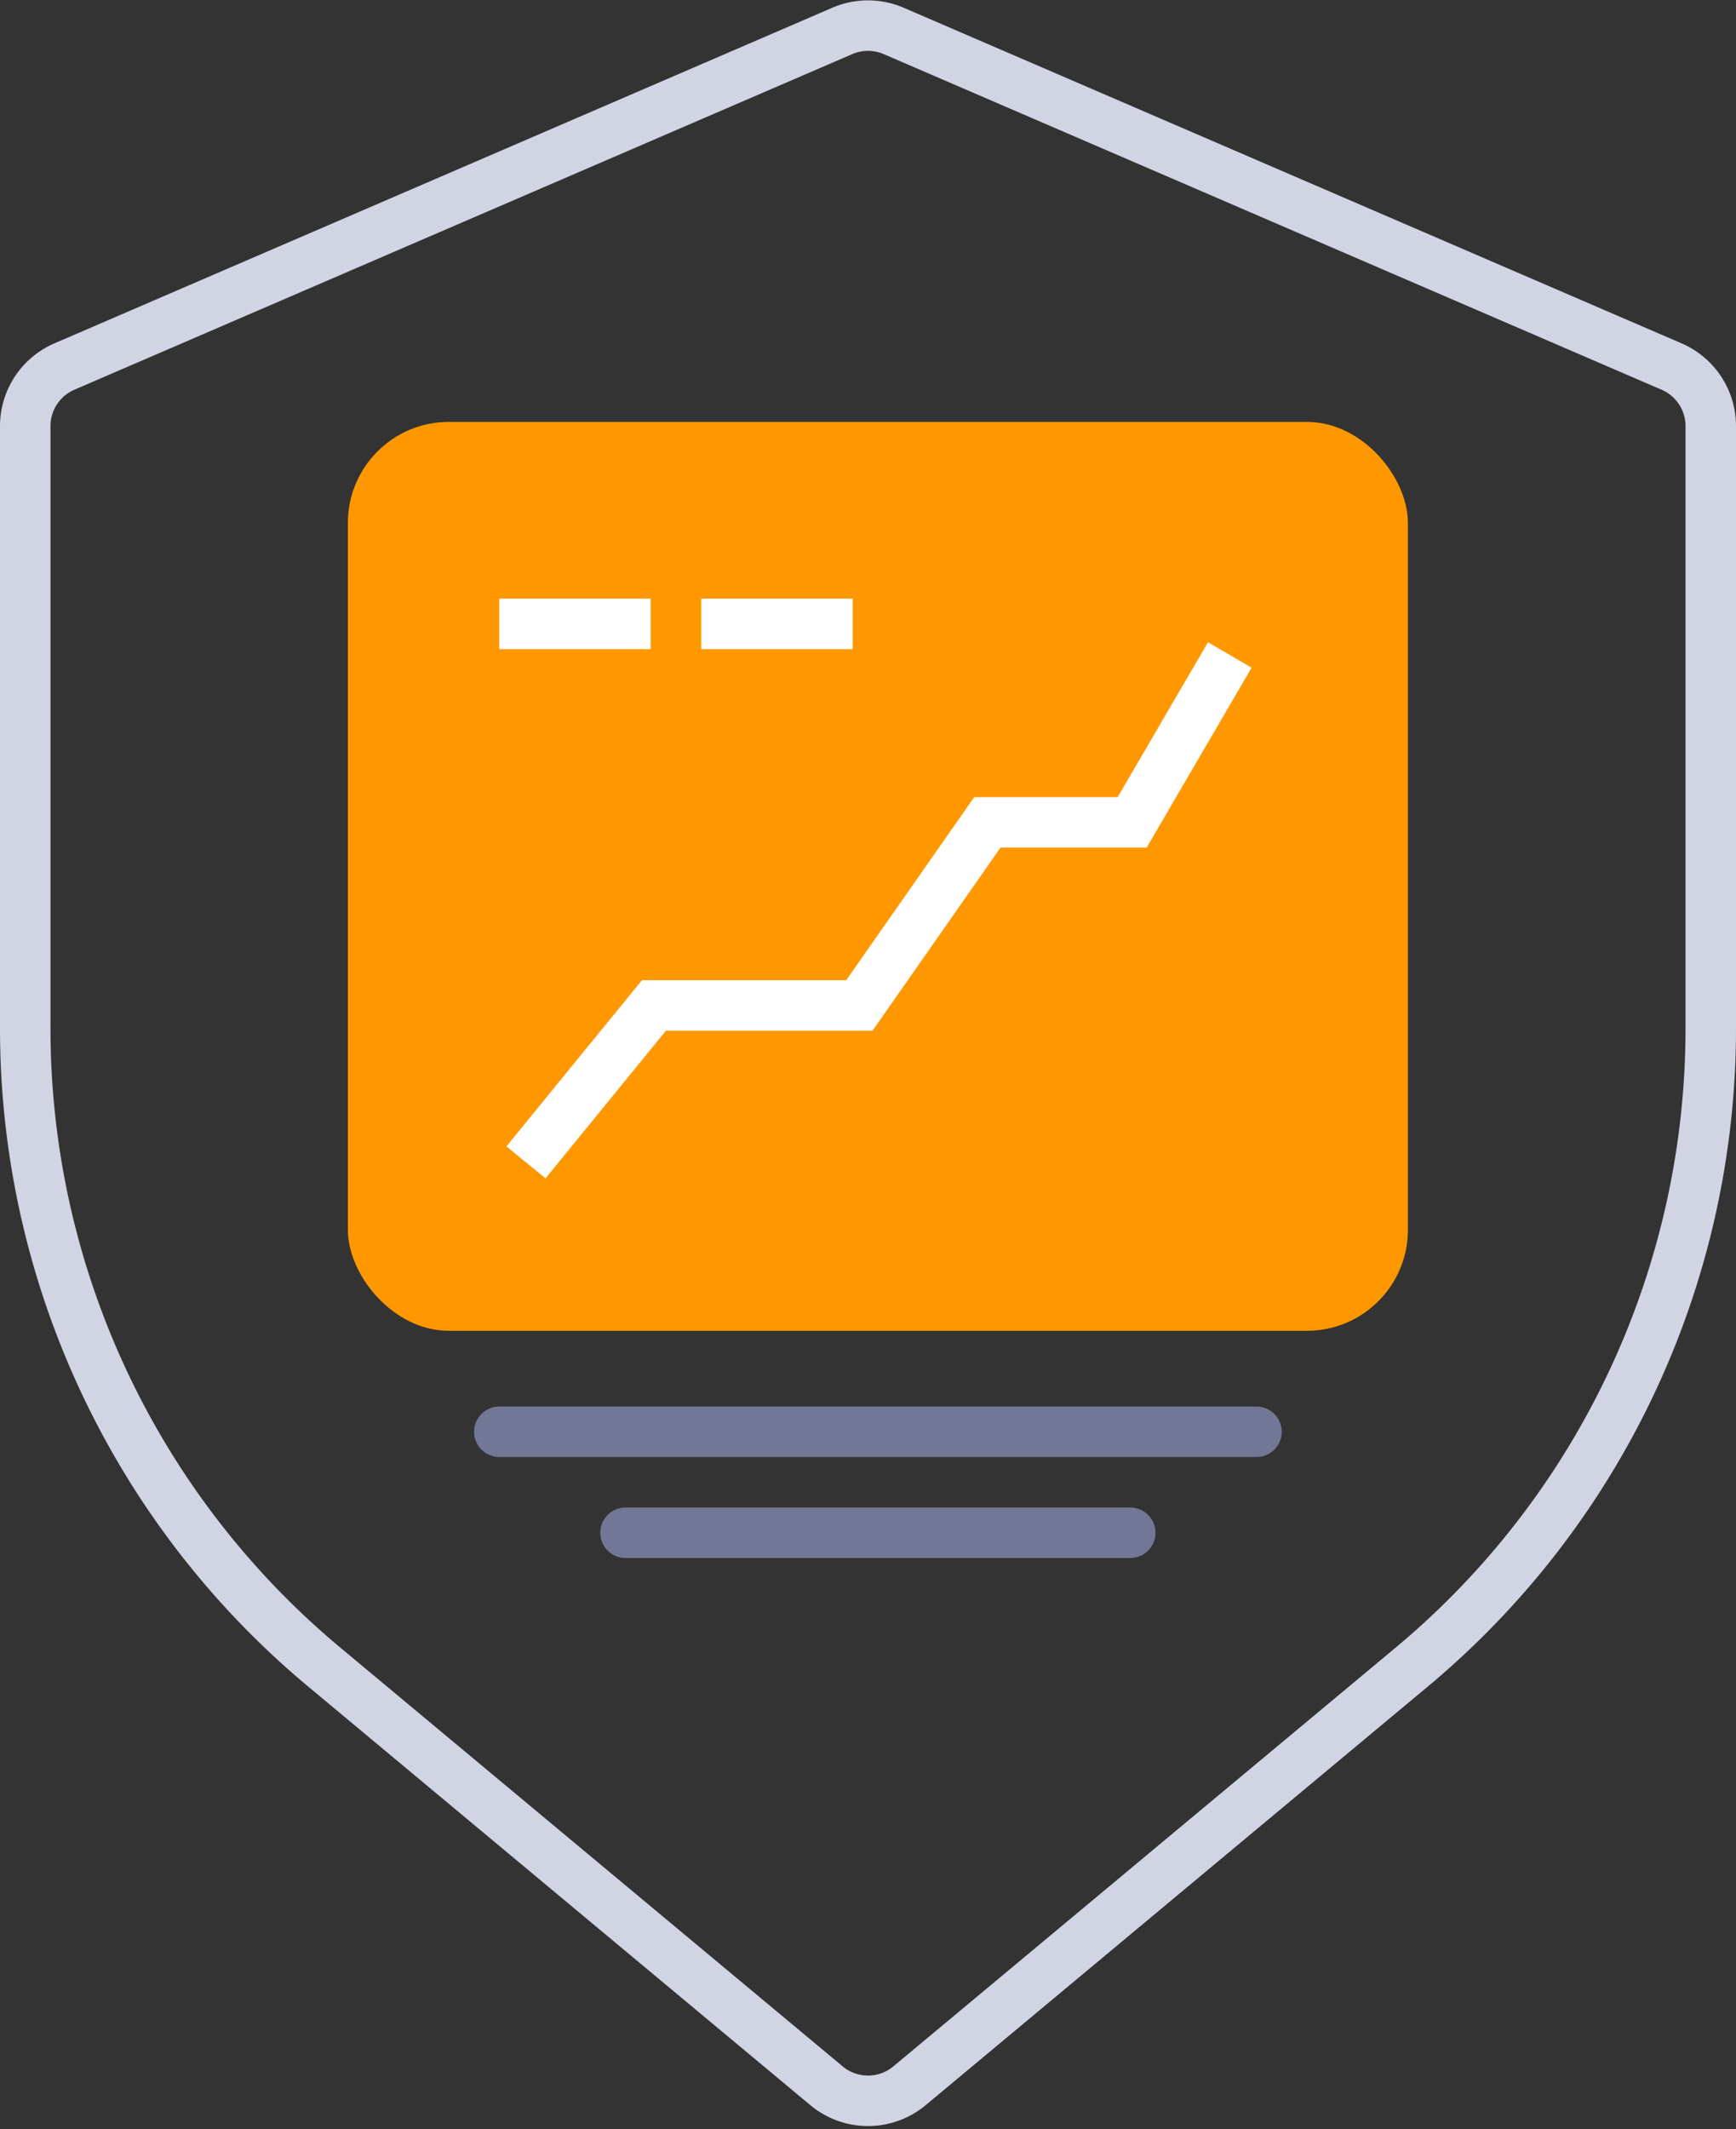 <svg xmlns="http://www.w3.org/2000/svg" width="68.782" height="84.334" viewBox="0 0 68.782 84.334">
  <rect x="0" y="0" width="68.782" height="84.334" fill="#333333" stroke="none"/>
  <g id="Component_20_1" data-name="Component 20 – 1" transform="translate(1 1.014)">
    <g id="Layer_2" data-name="Layer 2" transform="translate(-2.06 11.165)">
      <path id="Path_416" data-name="Path 416" d="M74.282,41.172V17.366a2.569,2.569,0,0,0-1.541-2.358L41.918,1.714a2.569,2.569,0,0,0-2.055,0L9.041,15.008A2.569,2.569,0,0,0,7.5,17.366V41.172A32.929,32.929,0,0,0,19.387,66.549L39.247,83.1a2.569,2.569,0,0,0,3.288,0l19.86-16.552A32.928,32.928,0,0,0,74.282,41.172Z" transform="translate(-5.44 -12.664)" fill="none" stroke="#d1d4e2" stroke-width="2"/>
    </g>
    <rect id="Rectangle_192" data-name="Rectangle 192" width="42" height="36" rx="4" transform="translate(12.783 15.697)" fill="#ff9800"/>
    <path id="Path_569" data-name="Path 569" d="M7323.5,2357.675l5.07-6.215h8.14l5.07-7.251h5.737l3.869-6.63" transform="translate(-7303.66 -2312.65)" fill="none" stroke="#fff" stroke-width="2"/>
    <line id="Line_48" data-name="Line 48" x2="6" transform="translate(26.783 23.697)" fill="none" stroke="#fff" stroke-width="2"/>
    <line id="Line_88" data-name="Line 88" x2="30" transform="translate(18.783 55.697)" fill="none" stroke="#717795" stroke-linecap="round" stroke-width="2"/>
    <line id="Line_89" data-name="Line 89" x2="20" transform="translate(23.783 59.697)" fill="none" stroke="#717795" stroke-linecap="round" stroke-width="2"/>
    <line id="Line_49" data-name="Line 49" x2="6" transform="translate(18.783 23.697)" fill="none" stroke="#fff" stroke-width="2"/>
  </g>
</svg>
